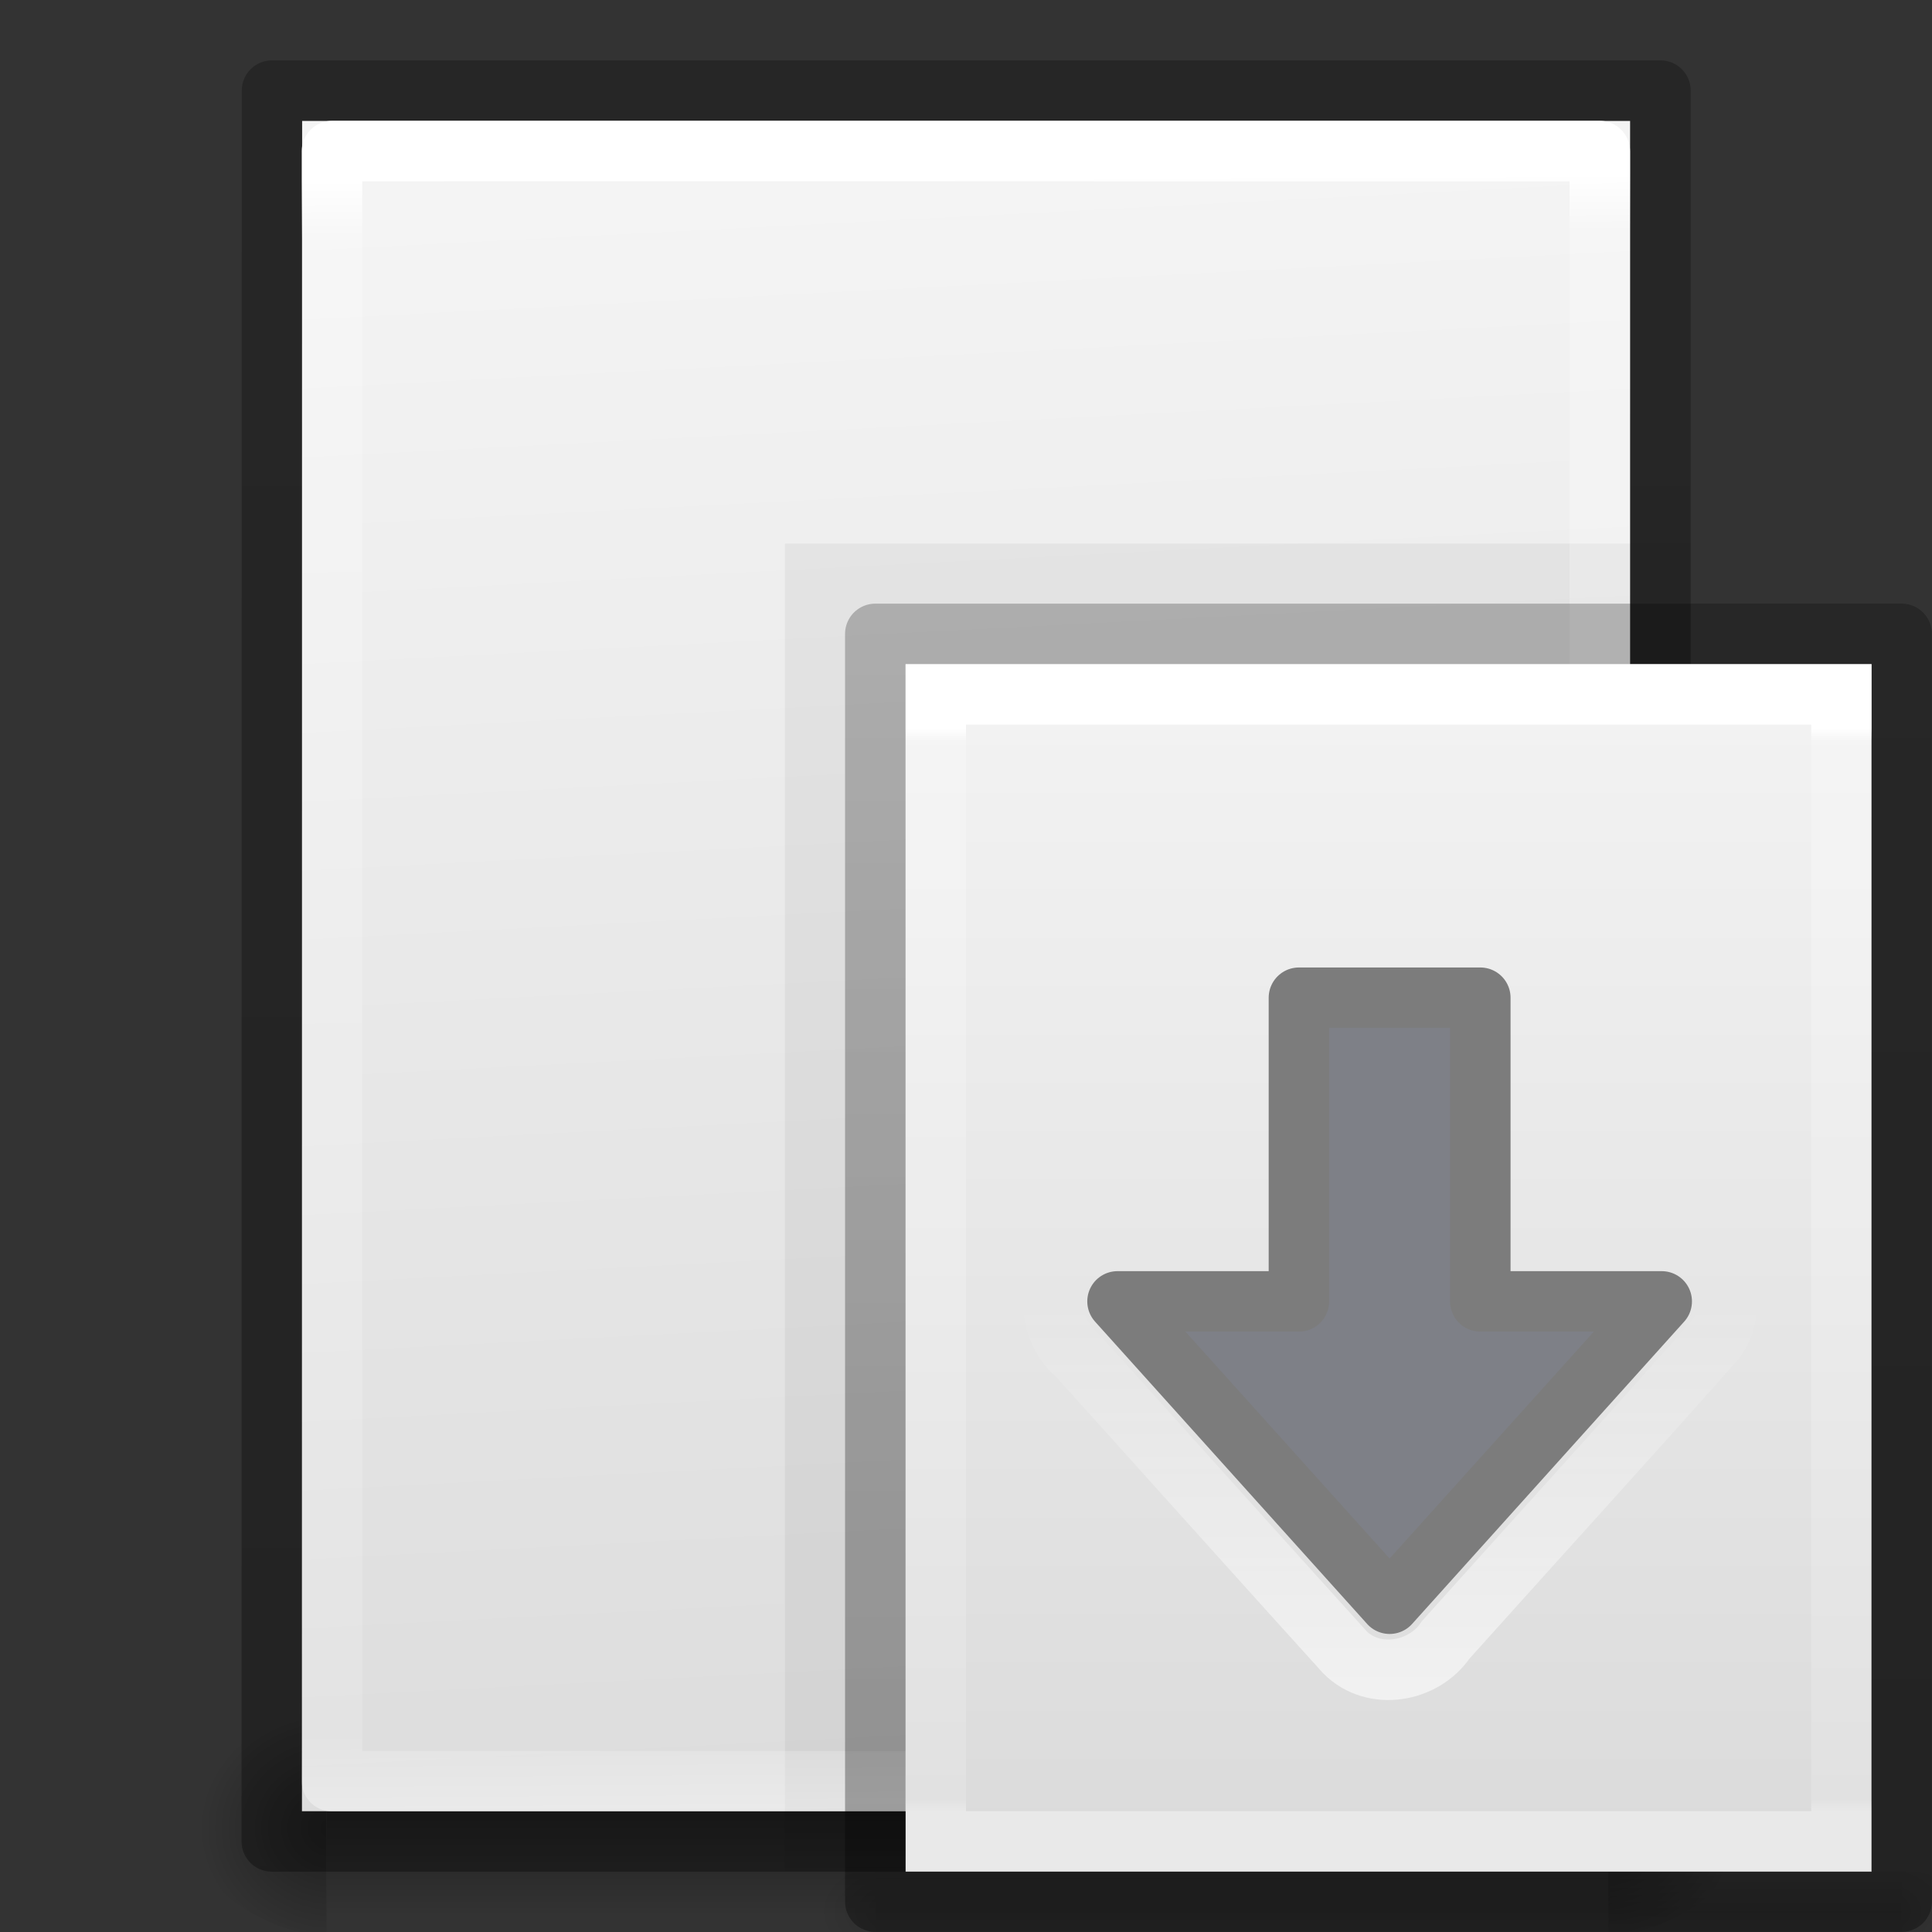 <svg height="32" viewBox="0 0 8.467 8.467" width="32" xmlns="http://www.w3.org/2000/svg" xmlns:xlink="http://www.w3.org/1999/xlink"><rect x="0" y="0" width="8.467" height="8.467" fill="#333333" stroke="none"/><linearGradient id="a" gradientTransform="matrix(.085 0 0 .012 -6.54 38.47)" gradientUnits="userSpaceOnUse" x1="302.857" x2="302.857" xlink:href="#b" y1="366.648" y2="609.505"/><linearGradient id="b"><stop offset="0" stop-opacity="0"/><stop offset=".5"/><stop offset="1" stop-opacity="0"/></linearGradient><radialGradient id="c" cx="605.714" cy="486.648" gradientTransform="matrix(-.019 0 0 .017 16.018 20.96)" gradientUnits="userSpaceOnUse" r="117.143" xlink:href="#d"/><linearGradient id="d"><stop offset="0"/><stop offset="1" stop-opacity="0"/></linearGradient><radialGradient id="e" cx="605.714" cy="486.648" gradientTransform="matrix(.019 0 0 .017 13.982 20.96)" gradientUnits="userSpaceOnUse" r="117.143" xlink:href="#d"/><linearGradient id="f" gradientTransform="matrix(0 -.227 .138 0 .446 297.945)" gradientUnits="userSpaceOnUse" x1="37.946" x2="4.725" xlink:href="#g" y1="27.247" y2="28.292"/><linearGradient id="g"><stop offset="0" stop-color="#f4f4f4"/><stop offset="1" stop-color="#dbdbdb"/></linearGradient><linearGradient id="h" gradientTransform="matrix(0 -.189 .135 0 .139 284.204)" gradientUnits="userSpaceOnUse" x1="-67.622" x2="-18.684" y1="28.48" y2="28.48"><stop offset="0" stop-opacity=".318"/><stop offset="1" stop-opacity=".24"/></linearGradient><linearGradient id="i" gradientTransform="matrix(0 -.207 .164 0 .021 297.479)" gradientUnits="userSpaceOnUse" x1="39.467" x2="4.861" y1="25.46" y2="25.614"><stop offset="0" stop-color="#fff"/><stop offset=".036" stop-color="#fff" stop-opacity=".235"/><stop offset=".951" stop-color="#fff" stop-opacity=".157"/><stop offset="1" stop-color="#fff" stop-opacity=".392"/></linearGradient><linearGradient id="j" gradientTransform="matrix(.009 0 0 .002 2.719 295.936)" gradientUnits="userSpaceOnUse" x1="302.857" x2="302.857" xlink:href="#b" y1="366.648" y2="609.505"/><radialGradient id="k" cx="605.714" cy="486.648" gradientTransform="matrix(-.003 0 0 .002 5.757 295.936)" gradientUnits="userSpaceOnUse" r="117.143" xlink:href="#d"/><radialGradient id="l" cx="605.714" cy="486.648" gradientTransform="matrix(.003 0 0 .002 6.413 295.936)" gradientUnits="userSpaceOnUse" r="117.143" xlink:href="#d"/><linearGradient id="m" gradientTransform="matrix(.121 0 0 .115 3.183 291.154)" gradientUnits="userSpaceOnUse" x1="25.132" x2="25.132" xlink:href="#g" y1=".985" y2="47.013"/><linearGradient id="n" gradientTransform="matrix(.107 0 0 .136 3.511 290.829)" gradientUnits="userSpaceOnUse" x1="24" x2="24" y1="6.583" y2="41.507"><stop offset="0" stop-color="#fff"/><stop offset=".012" stop-color="#fff" stop-opacity=".235"/><stop offset=".989" stop-color="#fff" stop-opacity=".157"/><stop offset="1" stop-color="#fff" stop-opacity=".392"/></linearGradient><linearGradient id="o" gradientUnits="userSpaceOnUse" x1="7.295" x2="7.295" y1="291.34" y2="296.879"><stop offset="0" stop-opacity=".239"/><stop offset="1" stop-opacity=".318"/></linearGradient><linearGradient id="p" gradientUnits="userSpaceOnUse" x1="11.704" x2="11.704" y1="27.199" y2="20.501"><stop offset="0" stop-color="#fff"/><stop offset="1" stop-color="#fff" stop-opacity="0"/></linearGradient><g transform="translate(0 -288.533)"><g opacity=".4" transform="matrix(.265 0 0 .265 0 288.533)"><path d="m6.6 43h31.8v3h-31.8z" fill="url(#a)" transform="matrix(.667 0 0 1.333 1 -29.333)"/><path d="m4.4 27v4c-.993.008-2.4-.896-2.4-2s1.108-2 2.4-2z" fill="url(#c)" transform="translate(1 1)"/><path d="m25.6 27v4c.993.008 2.4-.896 2.4-2s-1.108-2-2.4-2z" fill="url(#e)" transform="translate(1 1)"/></g><path d="m1.323 296.471.001-7.408h5.82v7.408z" fill="url(#f)" stroke-width=".265"/><path d="m3.44 290.915h3.969v5.821h-3.969z" opacity=".05" stroke-width=".574"/><g stroke-width=".265"><path d="m1.191 296.603.001-7.673h6.085v7.673z" fill="none" stroke="url(#h)" stroke-linejoin="round"/><path d="m7.011 289.195v7.144h-5.556v-7.144z" fill="none" stroke="url(#i)" stroke-linecap="round" stroke-linejoin="round"/><path d="m3.836 296.735h4.498v.529h-4.498z" fill="url(#j)" opacity=".15"/><path d="m3.836 296.735v.529c-.164.001-.397-.119-.397-.265s.183-.265.397-.265z" fill="url(#k)" opacity=".15"/><path d="m8.334 296.735v.529c.164.001.397-.119.397-.265s-.183-.265-.397-.265z" fill="url(#l)" opacity=".15"/><path d="m3.969 291.444h4.233v5.292h-4.233z" fill="url(#m)"/><g fill="none"><path d="m8.07 296.603h-3.969v-5.027h3.969z" stroke="url(#n)" stroke-linecap="round"/><path d="m3.836 291.311h4.498v5.556h-4.498z" stroke="url(#o)" stroke-linejoin="round"/></g></g><g stroke-linecap="round" transform="matrix(.265 0 0 .265 2.91 288.798)"><path d="m16.5 20.522-4.5 5-4.5-5h3v-5.022h3v5.022z" fill="#7e8087" stroke="#7c7c7c" stroke-linejoin="round"/><path d="m10.28 14.468c-.596.112-.915.737-.843 1.304v3.697c-.58.034-2.26-.15-2.71.327-.465.452-.353 1.232.12 1.63 1.474 1.633 2.94 3.272 4.415 4.9.474.476 1.303.332 1.665-.206 1.482-1.653 2.98-3.294 4.452-4.956.512-.66-.044-1.735-.88-1.696h-1.939c-.005-1.016.01-3.032-.007-4.047-.052-.633-.698-1.034-1.297-.954h-2.98z" fill="none" opacity=".6" stroke="url(#p)"/></g></g></svg>